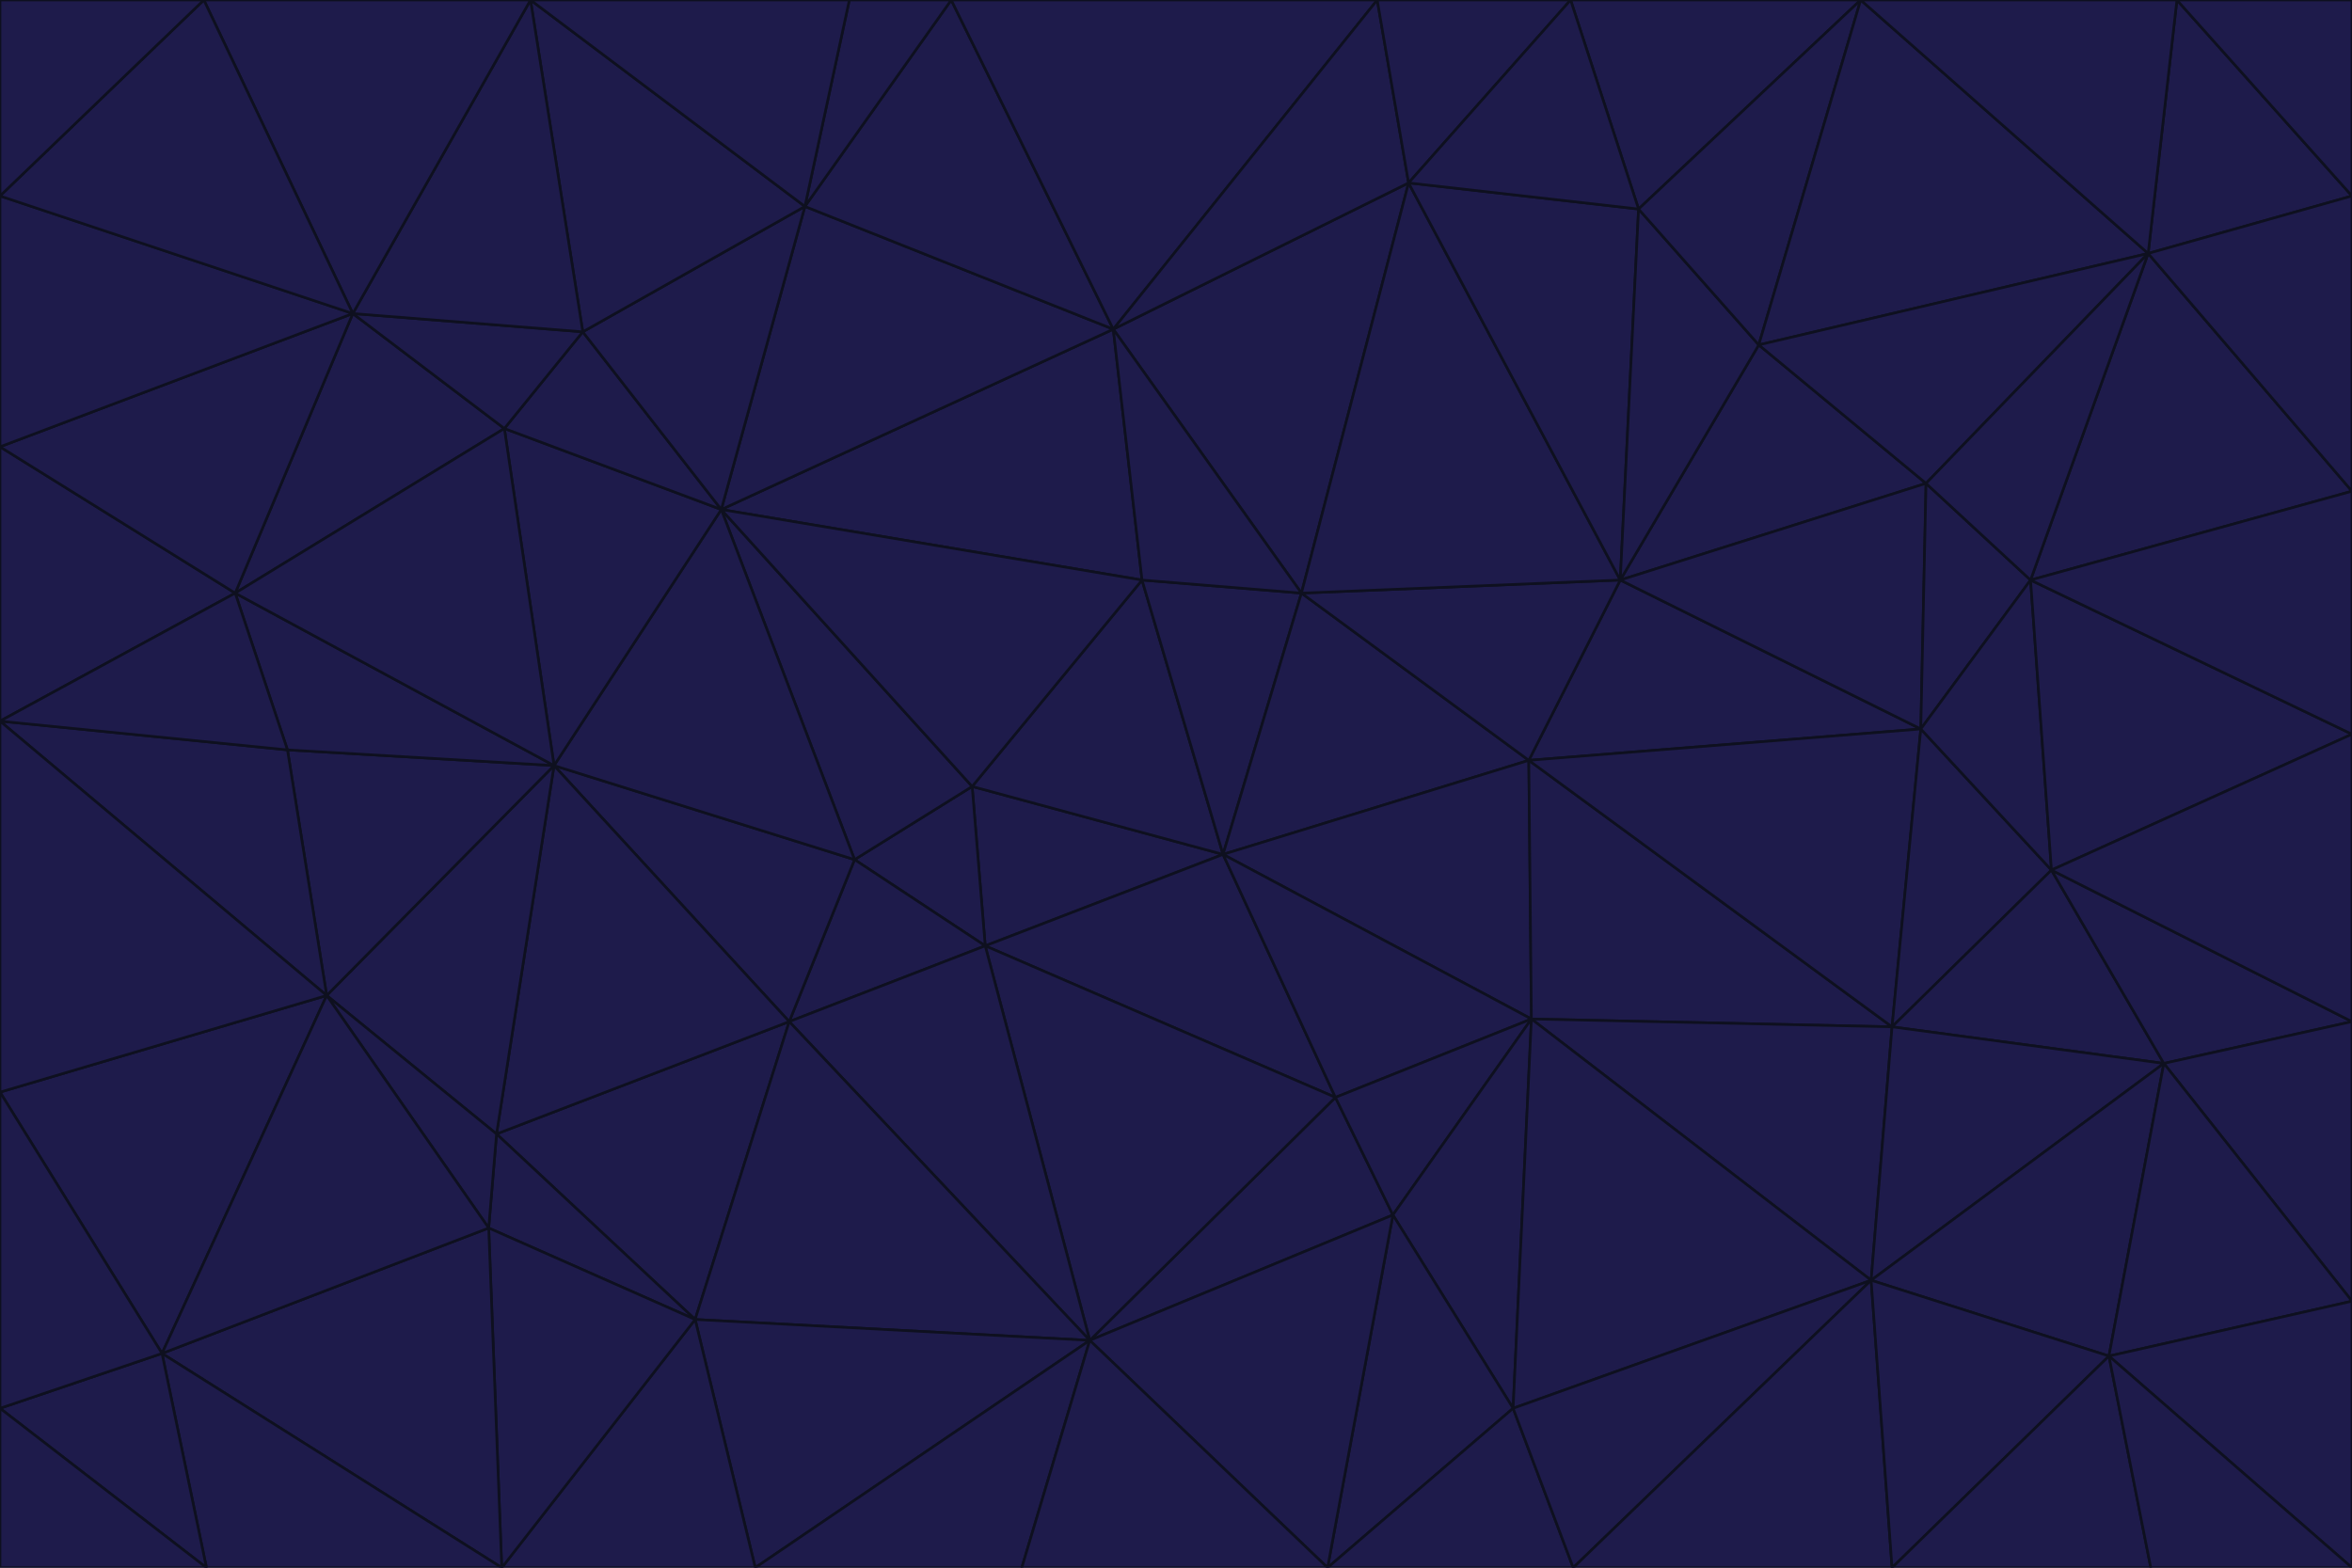 <svg id="visual" viewBox="0 0 900 600" width="900" height="600" xmlns="http://www.w3.org/2000/svg" xmlns:xlink="http://www.w3.org/1999/xlink" version="1.1"><g stroke-width="1" stroke-linejoin="bevel"><path d="M468 327L372 301L377 362Z" fill="#1e1b4b" stroke="#0e101f"></path><path d="M372 301L327 329L377 362Z" fill="#1e1b4b" stroke="#0e101f"></path><path d="M468 327L437 222L372 301Z" fill="#1e1b4b" stroke="#0e101f"></path><path d="M372 301L276 195L327 329Z" fill="#1e1b4b" stroke="#0e101f"></path><path d="M468 327L498 227L437 222Z" fill="#1e1b4b" stroke="#0e101f"></path><path d="M327 329L302 391L377 362Z" fill="#1e1b4b" stroke="#0e101f"></path><path d="M377 362L511 420L468 327Z" fill="#1e1b4b" stroke="#0e101f"></path><path d="M533 465L511 420L417 513Z" fill="#1e1b4b" stroke="#0e101f"></path><path d="M468 327L585 291L498 227Z" fill="#1e1b4b" stroke="#0e101f"></path><path d="M586 390L585 291L468 327Z" fill="#1e1b4b" stroke="#0e101f"></path><path d="M417 513L511 420L377 362Z" fill="#1e1b4b" stroke="#0e101f"></path><path d="M511 420L586 390L468 327Z" fill="#1e1b4b" stroke="#0e101f"></path><path d="M533 465L586 390L511 420Z" fill="#1e1b4b" stroke="#0e101f"></path><path d="M302 391L417 513L377 362Z" fill="#1e1b4b" stroke="#0e101f"></path><path d="M426 126L276 195L437 222Z" fill="#1e1b4b" stroke="#0e101f"></path><path d="M437 222L276 195L372 301Z" fill="#1e1b4b" stroke="#0e101f"></path><path d="M327 329L212 293L302 391Z" fill="#1e1b4b" stroke="#0e101f"></path><path d="M539 70L426 126L498 227Z" fill="#1e1b4b" stroke="#0e101f"></path><path d="M498 227L426 126L437 222Z" fill="#1e1b4b" stroke="#0e101f"></path><path d="M276 195L212 293L327 329Z" fill="#1e1b4b" stroke="#0e101f"></path><path d="M735 279L620 222L585 291Z" fill="#1e1b4b" stroke="#0e101f"></path><path d="M585 291L620 222L498 227Z" fill="#1e1b4b" stroke="#0e101f"></path><path d="M190 434L266 505L302 391Z" fill="#1e1b4b" stroke="#0e101f"></path><path d="M302 391L266 505L417 513Z" fill="#1e1b4b" stroke="#0e101f"></path><path d="M212 293L190 434L302 391Z" fill="#1e1b4b" stroke="#0e101f"></path><path d="M533 465L579 539L586 390Z" fill="#1e1b4b" stroke="#0e101f"></path><path d="M586 390L724 393L585 291Z" fill="#1e1b4b" stroke="#0e101f"></path><path d="M508 600L579 539L533 465Z" fill="#1e1b4b" stroke="#0e101f"></path><path d="M508 600L533 465L417 513Z" fill="#1e1b4b" stroke="#0e101f"></path><path d="M190 434L187 470L266 505Z" fill="#1e1b4b" stroke="#0e101f"></path><path d="M426 126L308 79L276 195Z" fill="#1e1b4b" stroke="#0e101f"></path><path d="M276 195L193 164L212 293Z" fill="#1e1b4b" stroke="#0e101f"></path><path d="M289 600L417 513L266 505Z" fill="#1e1b4b" stroke="#0e101f"></path><path d="M289 600L391 600L417 513Z" fill="#1e1b4b" stroke="#0e101f"></path><path d="M223 127L193 164L276 195Z" fill="#1e1b4b" stroke="#0e101f"></path><path d="M212 293L125 381L190 434Z" fill="#1e1b4b" stroke="#0e101f"></path><path d="M190 434L125 381L187 470Z" fill="#1e1b4b" stroke="#0e101f"></path><path d="M308 79L223 127L276 195Z" fill="#1e1b4b" stroke="#0e101f"></path><path d="M620 222L539 70L498 227Z" fill="#1e1b4b" stroke="#0e101f"></path><path d="M426 126L364 0L308 79Z" fill="#1e1b4b" stroke="#0e101f"></path><path d="M391 600L508 600L417 513Z" fill="#1e1b4b" stroke="#0e101f"></path><path d="M110 287L125 381L212 293Z" fill="#1e1b4b" stroke="#0e101f"></path><path d="M192 600L289 600L266 505Z" fill="#1e1b4b" stroke="#0e101f"></path><path d="M90 227L110 287L212 293Z" fill="#1e1b4b" stroke="#0e101f"></path><path d="M716 490L724 393L586 390Z" fill="#1e1b4b" stroke="#0e101f"></path><path d="M620 222L627 80L539 70Z" fill="#1e1b4b" stroke="#0e101f"></path><path d="M724 393L735 279L585 291Z" fill="#1e1b4b" stroke="#0e101f"></path><path d="M737 185L673 132L620 222Z" fill="#1e1b4b" stroke="#0e101f"></path><path d="M673 132L627 80L620 222Z" fill="#1e1b4b" stroke="#0e101f"></path><path d="M508 600L602 600L579 539Z" fill="#1e1b4b" stroke="#0e101f"></path><path d="M579 539L716 490L586 390Z" fill="#1e1b4b" stroke="#0e101f"></path><path d="M527 0L364 0L426 126Z" fill="#1e1b4b" stroke="#0e101f"></path><path d="M308 79L203 0L223 127Z" fill="#1e1b4b" stroke="#0e101f"></path><path d="M527 0L426 126L539 70Z" fill="#1e1b4b" stroke="#0e101f"></path><path d="M364 0L325 0L308 79Z" fill="#1e1b4b" stroke="#0e101f"></path><path d="M135 120L90 227L193 164Z" fill="#1e1b4b" stroke="#0e101f"></path><path d="M602 600L716 490L579 539Z" fill="#1e1b4b" stroke="#0e101f"></path><path d="M724 393L785 333L735 279Z" fill="#1e1b4b" stroke="#0e101f"></path><path d="M135 120L193 164L223 127Z" fill="#1e1b4b" stroke="#0e101f"></path><path d="M193 164L90 227L212 293Z" fill="#1e1b4b" stroke="#0e101f"></path><path d="M0 418L62 518L125 381Z" fill="#1e1b4b" stroke="#0e101f"></path><path d="M601 0L527 0L539 70Z" fill="#1e1b4b" stroke="#0e101f"></path><path d="M203 0L135 120L223 127Z" fill="#1e1b4b" stroke="#0e101f"></path><path d="M712 0L601 0L627 80Z" fill="#1e1b4b" stroke="#0e101f"></path><path d="M735 279L737 185L620 222Z" fill="#1e1b4b" stroke="#0e101f"></path><path d="M187 470L192 600L266 505Z" fill="#1e1b4b" stroke="#0e101f"></path><path d="M62 518L192 600L187 470Z" fill="#1e1b4b" stroke="#0e101f"></path><path d="M828 407L785 333L724 393Z" fill="#1e1b4b" stroke="#0e101f"></path><path d="M735 279L777 222L737 185Z" fill="#1e1b4b" stroke="#0e101f"></path><path d="M785 333L777 222L735 279Z" fill="#1e1b4b" stroke="#0e101f"></path><path d="M712 0L627 80L673 132Z" fill="#1e1b4b" stroke="#0e101f"></path><path d="M712 0L673 132L822 97Z" fill="#1e1b4b" stroke="#0e101f"></path><path d="M627 80L601 0L539 70Z" fill="#1e1b4b" stroke="#0e101f"></path><path d="M325 0L203 0L308 79Z" fill="#1e1b4b" stroke="#0e101f"></path><path d="M0 276L125 381L110 287Z" fill="#1e1b4b" stroke="#0e101f"></path><path d="M125 381L62 518L187 470Z" fill="#1e1b4b" stroke="#0e101f"></path><path d="M602 600L724 600L716 490Z" fill="#1e1b4b" stroke="#0e101f"></path><path d="M716 490L828 407L724 393Z" fill="#1e1b4b" stroke="#0e101f"></path><path d="M807 519L828 407L716 490Z" fill="#1e1b4b" stroke="#0e101f"></path><path d="M785 333L900 281L777 222Z" fill="#1e1b4b" stroke="#0e101f"></path><path d="M0 171L0 276L90 227Z" fill="#1e1b4b" stroke="#0e101f"></path><path d="M90 227L0 276L110 287Z" fill="#1e1b4b" stroke="#0e101f"></path><path d="M0 171L90 227L135 120Z" fill="#1e1b4b" stroke="#0e101f"></path><path d="M0 276L0 418L125 381Z" fill="#1e1b4b" stroke="#0e101f"></path><path d="M62 518L79 600L192 600Z" fill="#1e1b4b" stroke="#0e101f"></path><path d="M0 539L79 600L62 518Z" fill="#1e1b4b" stroke="#0e101f"></path><path d="M724 600L807 519L716 490Z" fill="#1e1b4b" stroke="#0e101f"></path><path d="M822 97L673 132L737 185Z" fill="#1e1b4b" stroke="#0e101f"></path><path d="M0 75L0 171L135 120Z" fill="#1e1b4b" stroke="#0e101f"></path><path d="M0 418L0 539L62 518Z" fill="#1e1b4b" stroke="#0e101f"></path><path d="M900 188L822 97L777 222Z" fill="#1e1b4b" stroke="#0e101f"></path><path d="M777 222L822 97L737 185Z" fill="#1e1b4b" stroke="#0e101f"></path><path d="M203 0L78 0L135 120Z" fill="#1e1b4b" stroke="#0e101f"></path><path d="M900 391L785 333L828 407Z" fill="#1e1b4b" stroke="#0e101f"></path><path d="M900 391L900 281L785 333Z" fill="#1e1b4b" stroke="#0e101f"></path><path d="M78 0L0 75L135 120Z" fill="#1e1b4b" stroke="#0e101f"></path><path d="M900 498L900 391L828 407Z" fill="#1e1b4b" stroke="#0e101f"></path><path d="M724 600L823 600L807 519Z" fill="#1e1b4b" stroke="#0e101f"></path><path d="M807 519L900 498L828 407Z" fill="#1e1b4b" stroke="#0e101f"></path><path d="M0 539L0 600L79 600Z" fill="#1e1b4b" stroke="#0e101f"></path><path d="M900 281L900 188L777 222Z" fill="#1e1b4b" stroke="#0e101f"></path><path d="M900 600L900 498L807 519Z" fill="#1e1b4b" stroke="#0e101f"></path><path d="M78 0L0 0L0 75Z" fill="#1e1b4b" stroke="#0e101f"></path><path d="M900 75L833 0L822 97Z" fill="#1e1b4b" stroke="#0e101f"></path><path d="M822 97L833 0L712 0Z" fill="#1e1b4b" stroke="#0e101f"></path><path d="M900 188L900 75L822 97Z" fill="#1e1b4b" stroke="#0e101f"></path><path d="M823 600L900 600L807 519Z" fill="#1e1b4b" stroke="#0e101f"></path><path d="M900 75L900 0L833 0Z" fill="#1e1b4b" stroke="#0e101f"></path></g></svg>